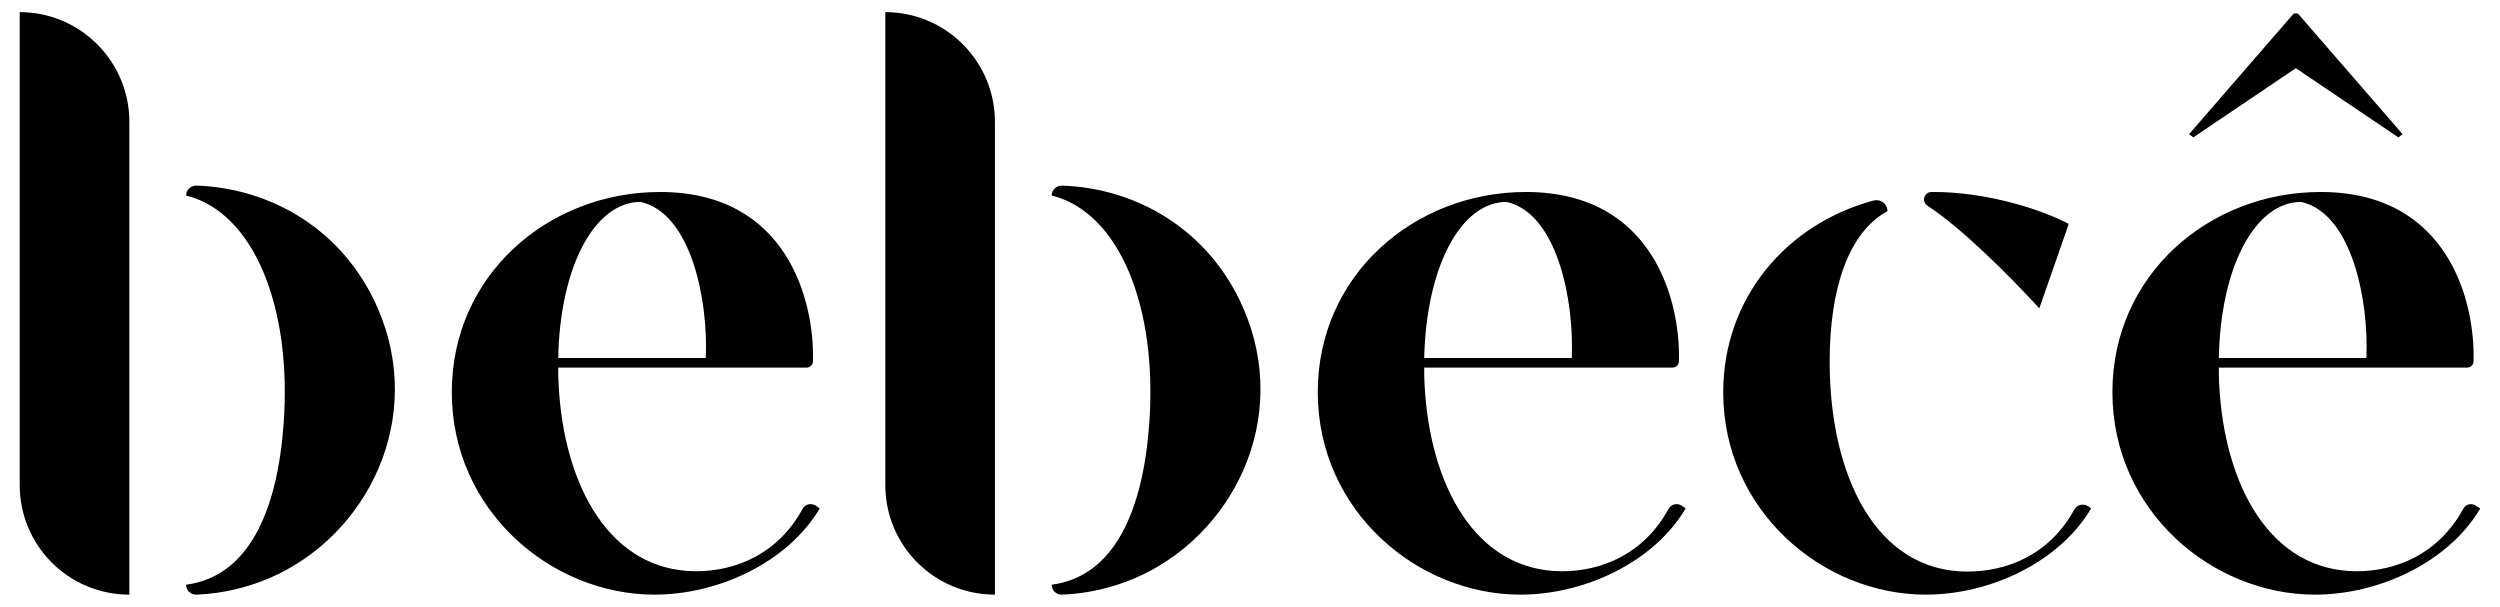 <svg width="103" height="25" viewBox="0 0 103 25" fill="none" xmlns="http://www.w3.org/2000/svg">
<path d="M101.998 20.831C101.822 20.714 101.588 20.772 101.486 20.962C100.448 22.862 98.68 23.535 97.101 23.535C93.535 23.535 91.635 19.997 91.43 15.817C91.416 15.598 91.416 15.379 91.416 15.16V15.145H101.647C101.793 15.145 101.91 15.028 101.91 14.882C101.983 12.485 100.901 7.91 95.611 7.91C90.992 7.91 87.031 11.345 87.031 16.154C87.031 21.05 91.138 24.499 95.377 24.499C98.037 24.499 100.887 23.154 102.188 20.948L101.998 20.831ZM94.807 8.319C96.897 8.787 97.598 12.368 97.496 14.75H91.416C91.489 10.965 92.921 8.319 94.807 8.319Z" fill="black"/>
<path d="M68.747 20.962C67.709 22.862 65.941 23.535 64.362 23.535C60.796 23.535 58.896 19.997 58.691 15.817C58.677 15.598 58.677 15.379 58.677 15.16V15.145H68.908C69.054 15.145 69.171 15.028 69.171 14.882C69.244 12.485 68.162 7.91 62.871 7.91C58.253 7.91 54.292 11.345 54.292 16.154C54.292 21.05 58.399 24.499 62.638 24.499C65.298 24.499 68.148 23.154 69.448 20.948L69.288 20.831C69.098 20.714 68.849 20.772 68.747 20.962ZM62.068 8.319C64.158 8.787 64.859 12.368 64.757 14.75H58.677C58.764 10.965 60.197 8.319 62.068 8.319Z" fill="black"/>
<path d="M36.475 0.5V19.983C36.475 22.482 38.492 24.499 40.991 24.499V5.016C40.991 2.532 38.974 0.5 36.475 0.5Z" fill="black"/>
<path d="M43.754 7.647C43.52 7.647 43.33 7.822 43.33 8.056C43.3 8.056 43.315 8.056 43.33 8.056C46.107 8.743 47.7 12.631 47.349 17.454C47.086 21.093 45.888 23.754 43.33 24.09C43.33 24.324 43.52 24.514 43.768 24.499C44.806 24.455 45.829 24.221 46.779 23.812C50.798 22.073 53.21 17.25 51.222 12.689C49.805 9.445 46.808 7.749 43.754 7.647Z" fill="black"/>
<path d="M0.812 0.5V19.983C0.812 22.482 2.829 24.499 5.329 24.499V5.016C5.329 2.532 3.312 0.5 0.812 0.5Z" fill="black"/>
<path d="M8.091 7.647C7.857 7.647 7.667 7.822 7.667 8.056C7.638 8.056 7.652 8.056 7.667 8.056C10.444 8.743 12.037 12.631 11.686 17.454C11.423 21.093 10.225 23.754 7.667 24.09C7.667 24.324 7.857 24.514 8.105 24.499C9.143 24.455 10.166 24.221 11.116 23.812C15.136 22.073 17.547 17.25 15.56 12.689C14.142 9.445 11.146 7.749 8.091 7.647Z" fill="black"/>
<path d="M33.069 20.962C32.032 22.862 30.263 23.535 28.685 23.535C25.118 23.535 23.218 19.997 23.014 15.817C22.999 15.598 22.999 15.379 22.999 15.16V15.145H33.23C33.376 15.145 33.493 15.028 33.493 14.882C33.566 12.485 32.485 7.91 27.194 7.91C22.575 7.91 18.614 11.345 18.614 16.154C18.614 21.05 22.721 24.499 26.96 24.499C29.62 24.499 32.47 23.154 33.771 20.948L33.61 20.831C33.406 20.714 33.172 20.772 33.069 20.962ZM26.39 8.319C28.48 8.787 29.182 12.368 29.079 14.75H22.999C23.072 10.965 24.505 8.319 26.39 8.319Z" fill="black"/>
<path d="M85.453 21.006C84.415 22.892 82.646 23.549 81.053 23.549C77.311 23.549 75.382 19.632 75.382 14.897C75.382 11.93 76.142 9.577 77.765 8.7C77.765 8.407 77.487 8.188 77.195 8.261C73.643 9.211 70.997 12.237 70.997 16.168C70.997 21.006 75.061 24.499 79.343 24.499C82.003 24.499 84.853 23.155 86.154 20.948L86.037 20.86C85.832 20.729 85.569 20.787 85.453 21.006Z" fill="black"/>
<path d="M79.416 8.48C80.775 9.357 82.763 11.33 84.02 12.704L85.233 9.226C83.889 8.524 81.667 7.91 79.694 7.91H79.577C79.402 7.91 79.27 8.056 79.27 8.217C79.27 8.334 79.329 8.422 79.416 8.48Z" fill="black"/>
<path d="M94.588 2.809L98.812 5.66L98.987 5.528L94.675 0.559H94.5L90.189 5.528L90.364 5.66L94.588 2.809Z" fill="black"/>
</svg>
